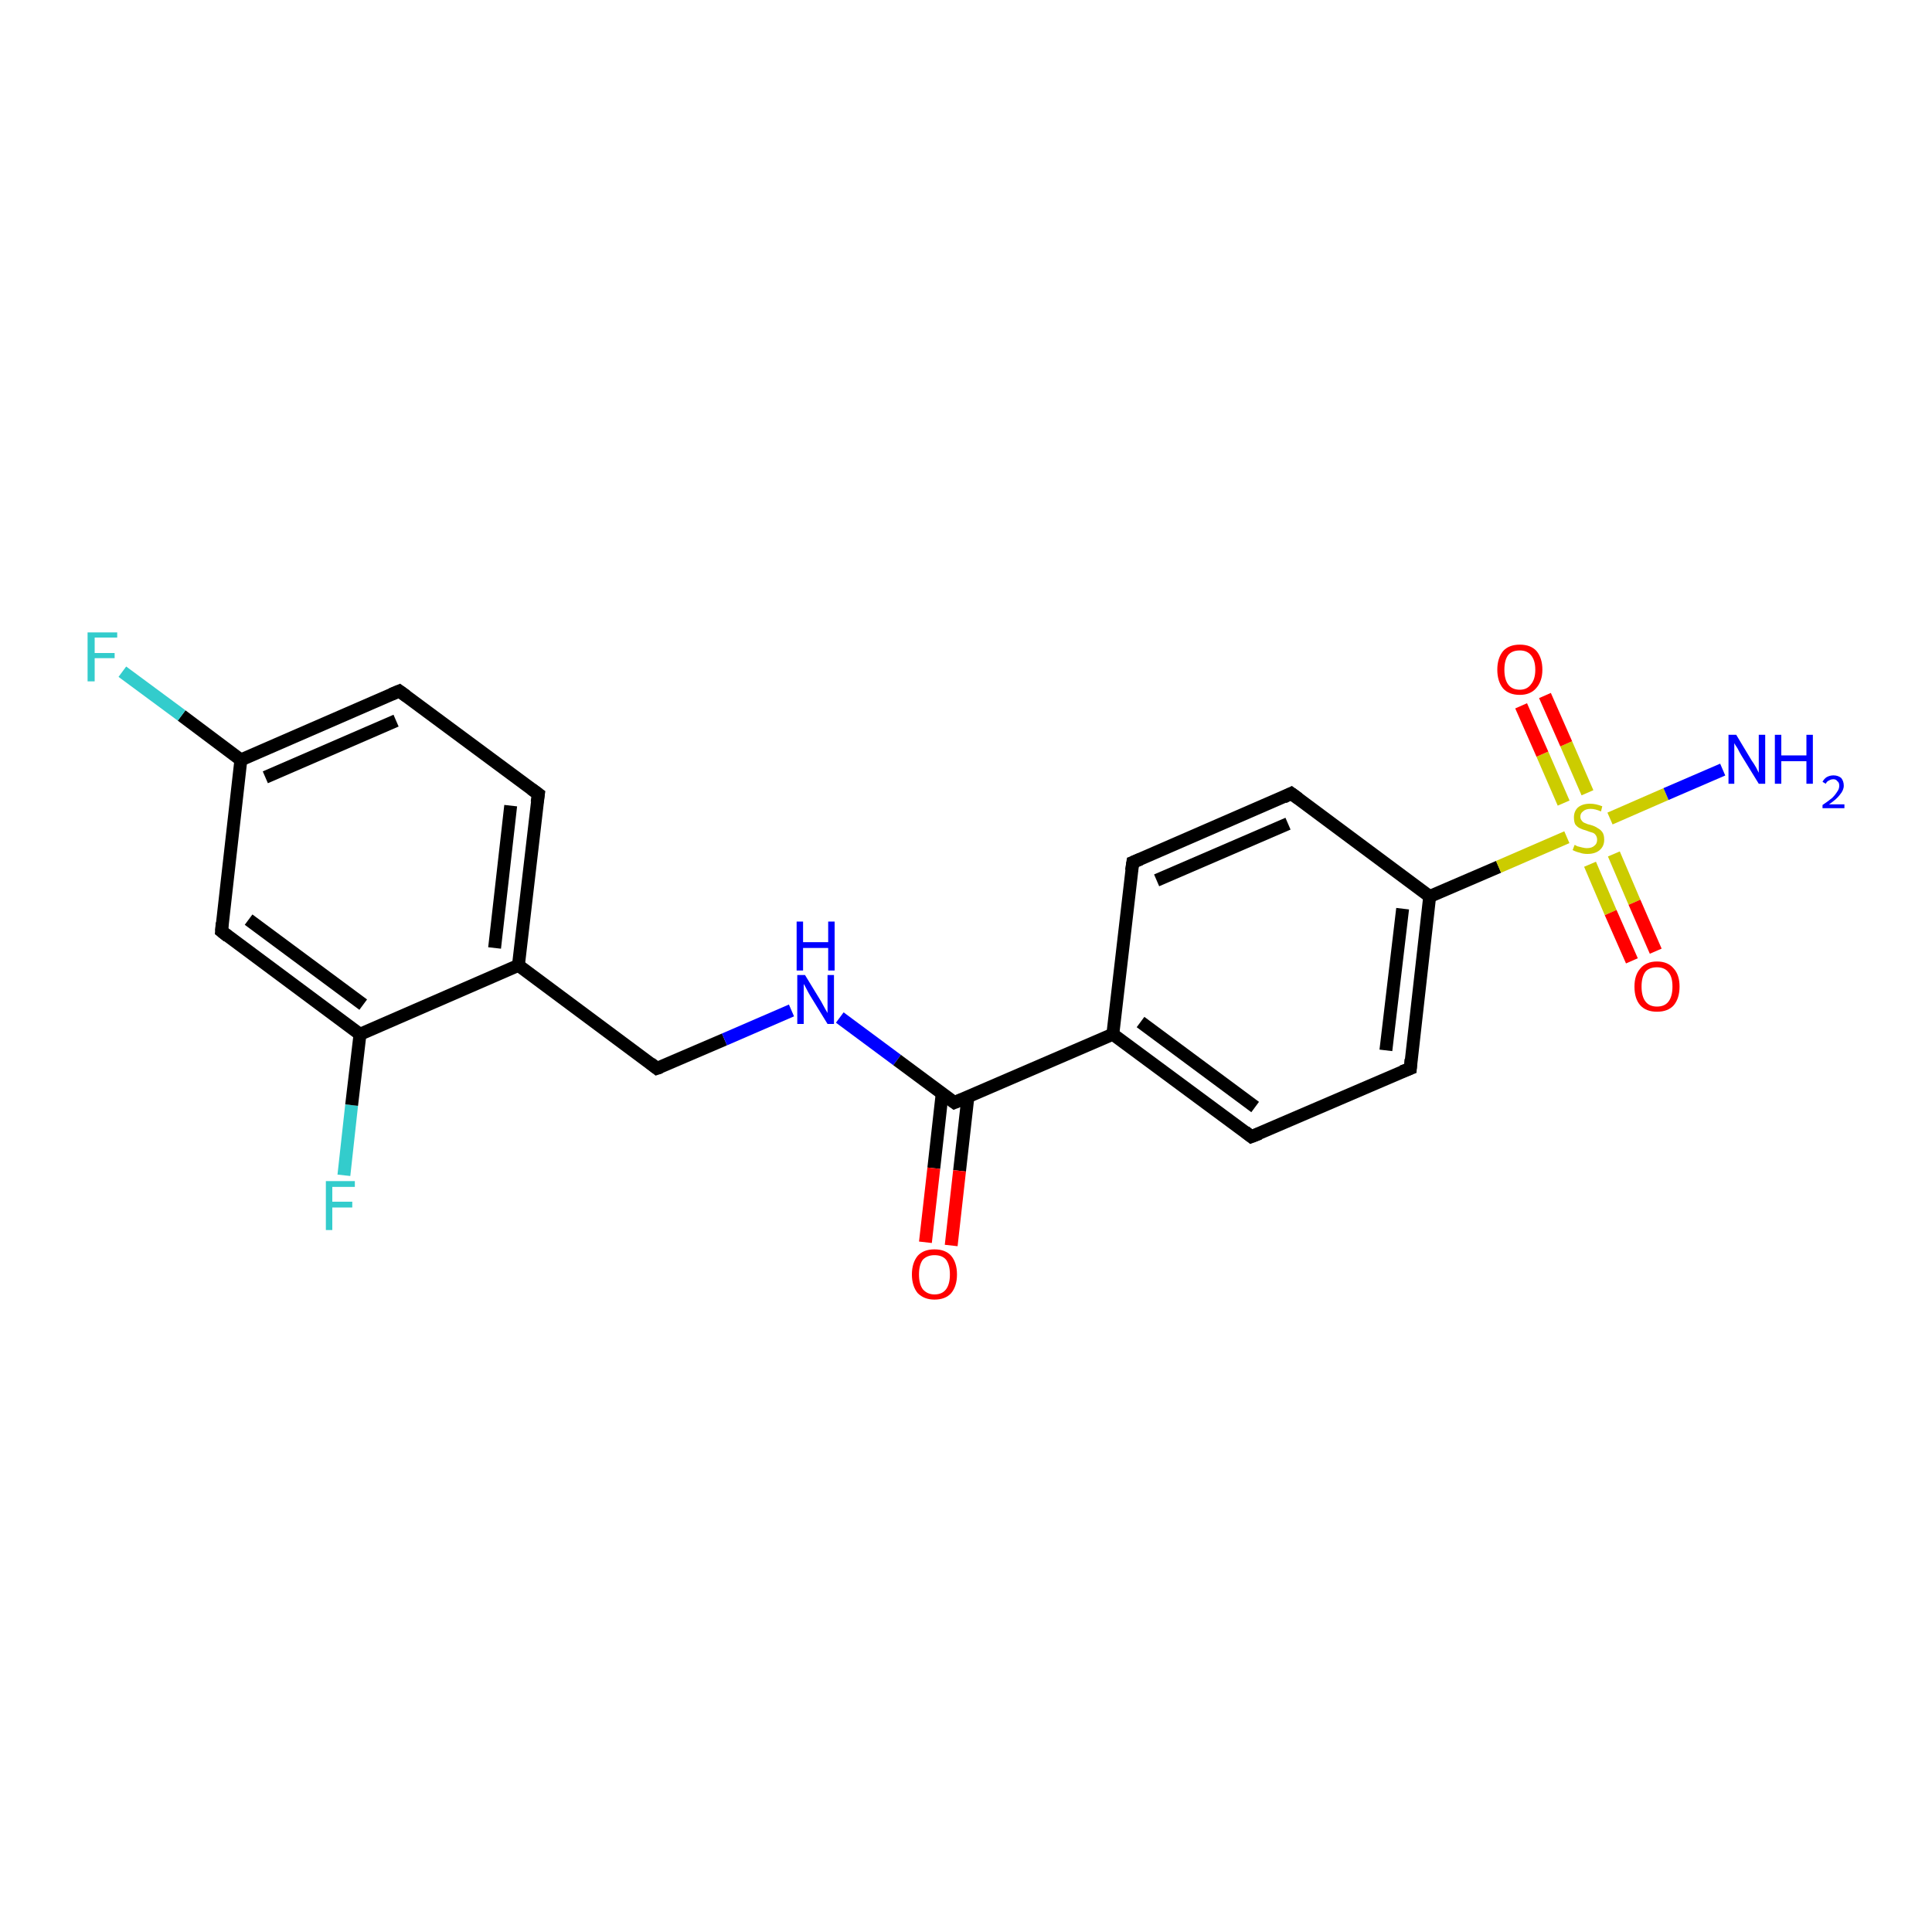 <?xml version='1.0' encoding='iso-8859-1'?>
<svg version='1.1' baseProfile='full'
              xmlns='http://www.w3.org/2000/svg'
                      xmlns:rdkit='http://www.rdkit.org/xml'
                      xmlns:xlink='http://www.w3.org/1999/xlink'
                  xml:space='preserve'
width='300px' height='300px' viewBox='0 0 300 300'>
<!-- END OF HEADER -->
<rect style='opacity:1.0;fill:#FFFFFF;stroke:none' width='300.0' height='300.0' x='0.0' y='0.0'> </rect>
<path class='bond-0 atom-0 atom-1' d='M 53.4,182.5 L 54.6,171.6' style='fill:none;fill-rule:evenodd;stroke:#33CCCC;stroke-width:2.0px;stroke-linecap:butt;stroke-linejoin:miter;stroke-opacity:1' />
<path class='bond-0 atom-0 atom-1' d='M 54.6,171.6 L 55.9,160.6' style='fill:none;fill-rule:evenodd;stroke:#000000;stroke-width:2.0px;stroke-linecap:butt;stroke-linejoin:miter;stroke-opacity:1' />
<path class='bond-1 atom-1 atom-2' d='M 55.9,160.6 L 34.4,144.6' style='fill:none;fill-rule:evenodd;stroke:#000000;stroke-width:2.0px;stroke-linecap:butt;stroke-linejoin:miter;stroke-opacity:1' />
<path class='bond-1 atom-1 atom-2' d='M 56.4,156.0 L 38.6,142.8' style='fill:none;fill-rule:evenodd;stroke:#000000;stroke-width:2.0px;stroke-linecap:butt;stroke-linejoin:miter;stroke-opacity:1' />
<path class='bond-2 atom-2 atom-3' d='M 34.4,144.6 L 37.4,118.0' style='fill:none;fill-rule:evenodd;stroke:#000000;stroke-width:2.0px;stroke-linecap:butt;stroke-linejoin:miter;stroke-opacity:1' />
<path class='bond-3 atom-3 atom-4' d='M 37.4,118.0 L 28.2,111.1' style='fill:none;fill-rule:evenodd;stroke:#000000;stroke-width:2.0px;stroke-linecap:butt;stroke-linejoin:miter;stroke-opacity:1' />
<path class='bond-3 atom-3 atom-4' d='M 28.2,111.1 L 19.0,104.3' style='fill:none;fill-rule:evenodd;stroke:#33CCCC;stroke-width:2.0px;stroke-linecap:butt;stroke-linejoin:miter;stroke-opacity:1' />
<path class='bond-4 atom-3 atom-5' d='M 37.4,118.0 L 62.0,107.3' style='fill:none;fill-rule:evenodd;stroke:#000000;stroke-width:2.0px;stroke-linecap:butt;stroke-linejoin:miter;stroke-opacity:1' />
<path class='bond-4 atom-3 atom-5' d='M 41.2,120.7 L 61.5,111.9' style='fill:none;fill-rule:evenodd;stroke:#000000;stroke-width:2.0px;stroke-linecap:butt;stroke-linejoin:miter;stroke-opacity:1' />
<path class='bond-5 atom-5 atom-6' d='M 62.0,107.3 L 83.6,123.3' style='fill:none;fill-rule:evenodd;stroke:#000000;stroke-width:2.0px;stroke-linecap:butt;stroke-linejoin:miter;stroke-opacity:1' />
<path class='bond-6 atom-6 atom-7' d='M 83.6,123.3 L 80.5,149.9' style='fill:none;fill-rule:evenodd;stroke:#000000;stroke-width:2.0px;stroke-linecap:butt;stroke-linejoin:miter;stroke-opacity:1' />
<path class='bond-6 atom-6 atom-7' d='M 79.3,125.1 L 76.8,147.2' style='fill:none;fill-rule:evenodd;stroke:#000000;stroke-width:2.0px;stroke-linecap:butt;stroke-linejoin:miter;stroke-opacity:1' />
<path class='bond-7 atom-7 atom-8' d='M 80.5,149.9 L 102.0,165.9' style='fill:none;fill-rule:evenodd;stroke:#000000;stroke-width:2.0px;stroke-linecap:butt;stroke-linejoin:miter;stroke-opacity:1' />
<path class='bond-8 atom-8 atom-9' d='M 102.0,165.9 L 112.5,161.4' style='fill:none;fill-rule:evenodd;stroke:#000000;stroke-width:2.0px;stroke-linecap:butt;stroke-linejoin:miter;stroke-opacity:1' />
<path class='bond-8 atom-8 atom-9' d='M 112.5,161.4 L 122.9,156.9' style='fill:none;fill-rule:evenodd;stroke:#0000FF;stroke-width:2.0px;stroke-linecap:butt;stroke-linejoin:miter;stroke-opacity:1' />
<path class='bond-9 atom-9 atom-10' d='M 130.4,158.0 L 139.3,164.6' style='fill:none;fill-rule:evenodd;stroke:#0000FF;stroke-width:2.0px;stroke-linecap:butt;stroke-linejoin:miter;stroke-opacity:1' />
<path class='bond-9 atom-9 atom-10' d='M 139.3,164.6 L 148.2,171.2' style='fill:none;fill-rule:evenodd;stroke:#000000;stroke-width:2.0px;stroke-linecap:butt;stroke-linejoin:miter;stroke-opacity:1' />
<path class='bond-10 atom-10 atom-11' d='M 146.3,169.8 L 145.0,181.4' style='fill:none;fill-rule:evenodd;stroke:#000000;stroke-width:2.0px;stroke-linecap:butt;stroke-linejoin:miter;stroke-opacity:1' />
<path class='bond-10 atom-10 atom-11' d='M 145.0,181.4 L 143.7,192.9' style='fill:none;fill-rule:evenodd;stroke:#FF0000;stroke-width:2.0px;stroke-linecap:butt;stroke-linejoin:miter;stroke-opacity:1' />
<path class='bond-10 atom-10 atom-11' d='M 150.3,170.3 L 149.0,181.8' style='fill:none;fill-rule:evenodd;stroke:#000000;stroke-width:2.0px;stroke-linecap:butt;stroke-linejoin:miter;stroke-opacity:1' />
<path class='bond-10 atom-10 atom-11' d='M 149.0,181.8 L 147.7,193.4' style='fill:none;fill-rule:evenodd;stroke:#FF0000;stroke-width:2.0px;stroke-linecap:butt;stroke-linejoin:miter;stroke-opacity:1' />
<path class='bond-11 atom-10 atom-12' d='M 148.2,171.2 L 172.8,160.6' style='fill:none;fill-rule:evenodd;stroke:#000000;stroke-width:2.0px;stroke-linecap:butt;stroke-linejoin:miter;stroke-opacity:1' />
<path class='bond-12 atom-12 atom-13' d='M 172.8,160.6 L 194.3,176.5' style='fill:none;fill-rule:evenodd;stroke:#000000;stroke-width:2.0px;stroke-linecap:butt;stroke-linejoin:miter;stroke-opacity:1' />
<path class='bond-12 atom-12 atom-13' d='M 177.1,158.7 L 194.9,171.9' style='fill:none;fill-rule:evenodd;stroke:#000000;stroke-width:2.0px;stroke-linecap:butt;stroke-linejoin:miter;stroke-opacity:1' />
<path class='bond-13 atom-13 atom-14' d='M 194.3,176.5 L 219.0,165.9' style='fill:none;fill-rule:evenodd;stroke:#000000;stroke-width:2.0px;stroke-linecap:butt;stroke-linejoin:miter;stroke-opacity:1' />
<path class='bond-14 atom-14 atom-15' d='M 219.0,165.9 L 222.0,139.2' style='fill:none;fill-rule:evenodd;stroke:#000000;stroke-width:2.0px;stroke-linecap:butt;stroke-linejoin:miter;stroke-opacity:1' />
<path class='bond-14 atom-14 atom-15' d='M 215.2,163.1 L 217.8,141.1' style='fill:none;fill-rule:evenodd;stroke:#000000;stroke-width:2.0px;stroke-linecap:butt;stroke-linejoin:miter;stroke-opacity:1' />
<path class='bond-15 atom-15 atom-16' d='M 222.0,139.2 L 200.5,123.2' style='fill:none;fill-rule:evenodd;stroke:#000000;stroke-width:2.0px;stroke-linecap:butt;stroke-linejoin:miter;stroke-opacity:1' />
<path class='bond-16 atom-16 atom-17' d='M 200.5,123.2 L 175.9,133.9' style='fill:none;fill-rule:evenodd;stroke:#000000;stroke-width:2.0px;stroke-linecap:butt;stroke-linejoin:miter;stroke-opacity:1' />
<path class='bond-16 atom-16 atom-17' d='M 200.0,127.9 L 179.6,136.7' style='fill:none;fill-rule:evenodd;stroke:#000000;stroke-width:2.0px;stroke-linecap:butt;stroke-linejoin:miter;stroke-opacity:1' />
<path class='bond-17 atom-15 atom-18' d='M 222.0,139.2 L 232.7,134.6' style='fill:none;fill-rule:evenodd;stroke:#000000;stroke-width:2.0px;stroke-linecap:butt;stroke-linejoin:miter;stroke-opacity:1' />
<path class='bond-17 atom-15 atom-18' d='M 232.7,134.6 L 243.3,130.0' style='fill:none;fill-rule:evenodd;stroke:#CCCC00;stroke-width:2.0px;stroke-linecap:butt;stroke-linejoin:miter;stroke-opacity:1' />
<path class='bond-18 atom-18 atom-19' d='M 246.9,134.2 L 250.1,141.7' style='fill:none;fill-rule:evenodd;stroke:#CCCC00;stroke-width:2.0px;stroke-linecap:butt;stroke-linejoin:miter;stroke-opacity:1' />
<path class='bond-18 atom-18 atom-19' d='M 250.1,141.7 L 253.4,149.2' style='fill:none;fill-rule:evenodd;stroke:#FF0000;stroke-width:2.0px;stroke-linecap:butt;stroke-linejoin:miter;stroke-opacity:1' />
<path class='bond-18 atom-18 atom-19' d='M 250.6,132.6 L 253.8,140.1' style='fill:none;fill-rule:evenodd;stroke:#CCCC00;stroke-width:2.0px;stroke-linecap:butt;stroke-linejoin:miter;stroke-opacity:1' />
<path class='bond-18 atom-18 atom-19' d='M 253.8,140.1 L 257.1,147.7' style='fill:none;fill-rule:evenodd;stroke:#FF0000;stroke-width:2.0px;stroke-linecap:butt;stroke-linejoin:miter;stroke-opacity:1' />
<path class='bond-19 atom-18 atom-20' d='M 246.5,123.1 L 243.2,115.5' style='fill:none;fill-rule:evenodd;stroke:#CCCC00;stroke-width:2.0px;stroke-linecap:butt;stroke-linejoin:miter;stroke-opacity:1' />
<path class='bond-19 atom-18 atom-20' d='M 243.2,115.5 L 239.9,108.0' style='fill:none;fill-rule:evenodd;stroke:#FF0000;stroke-width:2.0px;stroke-linecap:butt;stroke-linejoin:miter;stroke-opacity:1' />
<path class='bond-19 atom-18 atom-20' d='M 242.8,124.7 L 239.5,117.1' style='fill:none;fill-rule:evenodd;stroke:#CCCC00;stroke-width:2.0px;stroke-linecap:butt;stroke-linejoin:miter;stroke-opacity:1' />
<path class='bond-19 atom-18 atom-20' d='M 239.5,117.1 L 236.2,109.6' style='fill:none;fill-rule:evenodd;stroke:#FF0000;stroke-width:2.0px;stroke-linecap:butt;stroke-linejoin:miter;stroke-opacity:1' />
<path class='bond-20 atom-18 atom-21' d='M 250.0,127.1 L 258.7,123.3' style='fill:none;fill-rule:evenodd;stroke:#CCCC00;stroke-width:2.0px;stroke-linecap:butt;stroke-linejoin:miter;stroke-opacity:1' />
<path class='bond-20 atom-18 atom-21' d='M 258.7,123.3 L 267.5,119.5' style='fill:none;fill-rule:evenodd;stroke:#0000FF;stroke-width:2.0px;stroke-linecap:butt;stroke-linejoin:miter;stroke-opacity:1' />
<path class='bond-21 atom-7 atom-1' d='M 80.5,149.9 L 55.9,160.6' style='fill:none;fill-rule:evenodd;stroke:#000000;stroke-width:2.0px;stroke-linecap:butt;stroke-linejoin:miter;stroke-opacity:1' />
<path class='bond-22 atom-17 atom-12' d='M 175.9,133.9 L 172.8,160.6' style='fill:none;fill-rule:evenodd;stroke:#000000;stroke-width:2.0px;stroke-linecap:butt;stroke-linejoin:miter;stroke-opacity:1' />
<path d='M 35.4,145.4 L 34.4,144.6 L 34.5,143.3' style='fill:none;stroke:#000000;stroke-width:2.0px;stroke-linecap:butt;stroke-linejoin:miter;stroke-opacity:1;' />
<path d='M 60.8,107.8 L 62.0,107.3 L 63.1,108.1' style='fill:none;stroke:#000000;stroke-width:2.0px;stroke-linecap:butt;stroke-linejoin:miter;stroke-opacity:1;' />
<path d='M 82.5,122.5 L 83.6,123.3 L 83.4,124.6' style='fill:none;stroke:#000000;stroke-width:2.0px;stroke-linecap:butt;stroke-linejoin:miter;stroke-opacity:1;' />
<path d='M 101.0,165.1 L 102.0,165.9 L 102.6,165.7' style='fill:none;stroke:#000000;stroke-width:2.0px;stroke-linecap:butt;stroke-linejoin:miter;stroke-opacity:1;' />
<path d='M 147.8,170.9 L 148.2,171.2 L 149.4,170.7' style='fill:none;stroke:#000000;stroke-width:2.0px;stroke-linecap:butt;stroke-linejoin:miter;stroke-opacity:1;' />
<path d='M 193.3,175.7 L 194.3,176.5 L 195.6,176.0' style='fill:none;stroke:#000000;stroke-width:2.0px;stroke-linecap:butt;stroke-linejoin:miter;stroke-opacity:1;' />
<path d='M 217.7,166.4 L 219.0,165.9 L 219.1,164.5' style='fill:none;stroke:#000000;stroke-width:2.0px;stroke-linecap:butt;stroke-linejoin:miter;stroke-opacity:1;' />
<path d='M 201.6,124.0 L 200.5,123.2 L 199.3,123.8' style='fill:none;stroke:#000000;stroke-width:2.0px;stroke-linecap:butt;stroke-linejoin:miter;stroke-opacity:1;' />
<path d='M 177.1,133.4 L 175.9,133.9 L 175.7,135.2' style='fill:none;stroke:#000000;stroke-width:2.0px;stroke-linecap:butt;stroke-linejoin:miter;stroke-opacity:1;' />
<path class='atom-0' d='M 50.6 183.4
L 55.1 183.4
L 55.1 184.3
L 51.6 184.3
L 51.6 186.6
L 54.7 186.6
L 54.7 187.5
L 51.6 187.5
L 51.6 191.0
L 50.6 191.0
L 50.6 183.4
' fill='#33CCCC'/>
<path class='atom-4' d='M 13.6 98.2
L 18.2 98.2
L 18.2 99.0
L 14.7 99.0
L 14.7 101.4
L 17.8 101.4
L 17.8 102.2
L 14.7 102.2
L 14.7 105.8
L 13.6 105.8
L 13.6 98.2
' fill='#33CCCC'/>
<path class='atom-9' d='M 125.0 151.4
L 127.5 155.5
Q 127.7 155.9, 128.1 156.6
Q 128.5 157.3, 128.5 157.3
L 128.5 151.4
L 129.5 151.4
L 129.5 159.0
L 128.5 159.0
L 125.8 154.6
Q 125.5 154.1, 125.2 153.5
Q 124.9 152.9, 124.8 152.8
L 124.8 159.0
L 123.8 159.0
L 123.8 151.4
L 125.0 151.4
' fill='#0000FF'/>
<path class='atom-9' d='M 123.7 143.1
L 124.7 143.1
L 124.7 146.3
L 128.6 146.3
L 128.6 143.1
L 129.6 143.1
L 129.6 150.7
L 128.6 150.7
L 128.6 147.2
L 124.7 147.2
L 124.7 150.7
L 123.7 150.7
L 123.7 143.1
' fill='#0000FF'/>
<path class='atom-11' d='M 141.6 197.9
Q 141.6 196.1, 142.5 195.0
Q 143.4 194.0, 145.1 194.0
Q 146.8 194.0, 147.7 195.0
Q 148.6 196.1, 148.6 197.9
Q 148.6 199.7, 147.7 200.8
Q 146.8 201.8, 145.1 201.8
Q 143.5 201.8, 142.5 200.8
Q 141.6 199.7, 141.6 197.9
M 145.1 201.0
Q 146.3 201.0, 146.9 200.2
Q 147.5 199.4, 147.5 197.9
Q 147.5 196.4, 146.9 195.6
Q 146.3 194.9, 145.1 194.9
Q 144.0 194.9, 143.3 195.6
Q 142.7 196.4, 142.7 197.9
Q 142.7 199.4, 143.3 200.2
Q 144.0 201.0, 145.1 201.0
' fill='#FF0000'/>
<path class='atom-18' d='M 244.5 131.2
Q 244.6 131.2, 244.9 131.4
Q 245.3 131.5, 245.7 131.6
Q 246.1 131.7, 246.4 131.7
Q 247.2 131.7, 247.6 131.3
Q 248.0 131.0, 248.0 130.4
Q 248.0 130.0, 247.8 129.7
Q 247.6 129.4, 247.3 129.3
Q 246.9 129.2, 246.4 129.0
Q 245.7 128.8, 245.3 128.6
Q 244.9 128.4, 244.6 128.0
Q 244.4 127.6, 244.4 126.9
Q 244.4 126.0, 245.0 125.4
Q 245.7 124.8, 246.9 124.8
Q 247.8 124.8, 248.8 125.2
L 248.6 126.0
Q 247.7 125.6, 247.0 125.6
Q 246.2 125.6, 245.8 126.0
Q 245.4 126.3, 245.4 126.8
Q 245.4 127.2, 245.6 127.4
Q 245.8 127.7, 246.1 127.8
Q 246.5 128.0, 247.0 128.1
Q 247.7 128.3, 248.1 128.6
Q 248.5 128.8, 248.8 129.2
Q 249.1 129.6, 249.1 130.4
Q 249.1 131.4, 248.4 132.0
Q 247.7 132.6, 246.5 132.6
Q 245.8 132.6, 245.3 132.4
Q 244.8 132.3, 244.2 132.0
L 244.5 131.2
' fill='#CCCC00'/>
<path class='atom-19' d='M 253.8 153.2
Q 253.8 151.4, 254.7 150.4
Q 255.6 149.3, 257.3 149.3
Q 259.0 149.3, 259.9 150.4
Q 260.8 151.4, 260.8 153.2
Q 260.8 155.0, 259.9 156.1
Q 259.0 157.1, 257.3 157.1
Q 255.6 157.1, 254.7 156.1
Q 253.8 155.1, 253.8 153.2
M 257.3 156.3
Q 258.5 156.3, 259.1 155.5
Q 259.7 154.7, 259.7 153.2
Q 259.7 151.7, 259.1 151.0
Q 258.5 150.2, 257.3 150.2
Q 256.1 150.2, 255.5 150.9
Q 254.9 151.7, 254.9 153.2
Q 254.9 154.7, 255.5 155.5
Q 256.1 156.3, 257.3 156.3
' fill='#FF0000'/>
<path class='atom-20' d='M 232.5 104.0
Q 232.5 102.2, 233.4 101.1
Q 234.3 100.1, 236.0 100.1
Q 237.7 100.1, 238.6 101.1
Q 239.5 102.2, 239.5 104.0
Q 239.5 105.8, 238.5 106.9
Q 237.6 107.9, 236.0 107.9
Q 234.3 107.9, 233.4 106.9
Q 232.5 105.8, 232.5 104.0
M 236.0 107.1
Q 237.1 107.1, 237.7 106.3
Q 238.4 105.5, 238.4 104.0
Q 238.4 102.5, 237.7 101.7
Q 237.1 101.0, 236.0 101.0
Q 234.8 101.0, 234.2 101.7
Q 233.6 102.5, 233.6 104.0
Q 233.6 105.5, 234.2 106.3
Q 234.8 107.1, 236.0 107.1
' fill='#FF0000'/>
<path class='atom-21' d='M 269.6 114.1
L 272.0 118.1
Q 272.3 118.5, 272.7 119.2
Q 273.1 120.0, 273.1 120.0
L 273.1 114.1
L 274.1 114.1
L 274.1 121.7
L 273.1 121.7
L 270.4 117.3
Q 270.1 116.8, 269.8 116.2
Q 269.4 115.6, 269.3 115.4
L 269.3 121.7
L 268.4 121.7
L 268.4 114.1
L 269.6 114.1
' fill='#0000FF'/>
<path class='atom-21' d='M 275.6 114.1
L 276.6 114.1
L 276.6 117.3
L 280.5 117.3
L 280.5 114.1
L 281.5 114.1
L 281.5 121.7
L 280.5 121.7
L 280.5 118.2
L 276.6 118.2
L 276.6 121.7
L 275.6 121.7
L 275.6 114.1
' fill='#0000FF'/>
<path class='atom-21' d='M 283.0 121.4
Q 283.2 121.0, 283.6 120.7
Q 284.1 120.4, 284.7 120.4
Q 285.4 120.4, 285.9 120.8
Q 286.3 121.3, 286.3 122.0
Q 286.3 122.7, 285.7 123.4
Q 285.2 124.1, 284.0 124.9
L 286.4 124.9
L 286.4 125.5
L 283.0 125.5
L 283.0 125.0
Q 283.9 124.4, 284.5 123.9
Q 285.0 123.4, 285.3 122.9
Q 285.6 122.5, 285.6 122.0
Q 285.6 121.5, 285.3 121.3
Q 285.1 121.0, 284.7 121.0
Q 284.3 121.0, 284.0 121.2
Q 283.7 121.3, 283.5 121.7
L 283.0 121.4
' fill='#0000FF'/>
</svg>
